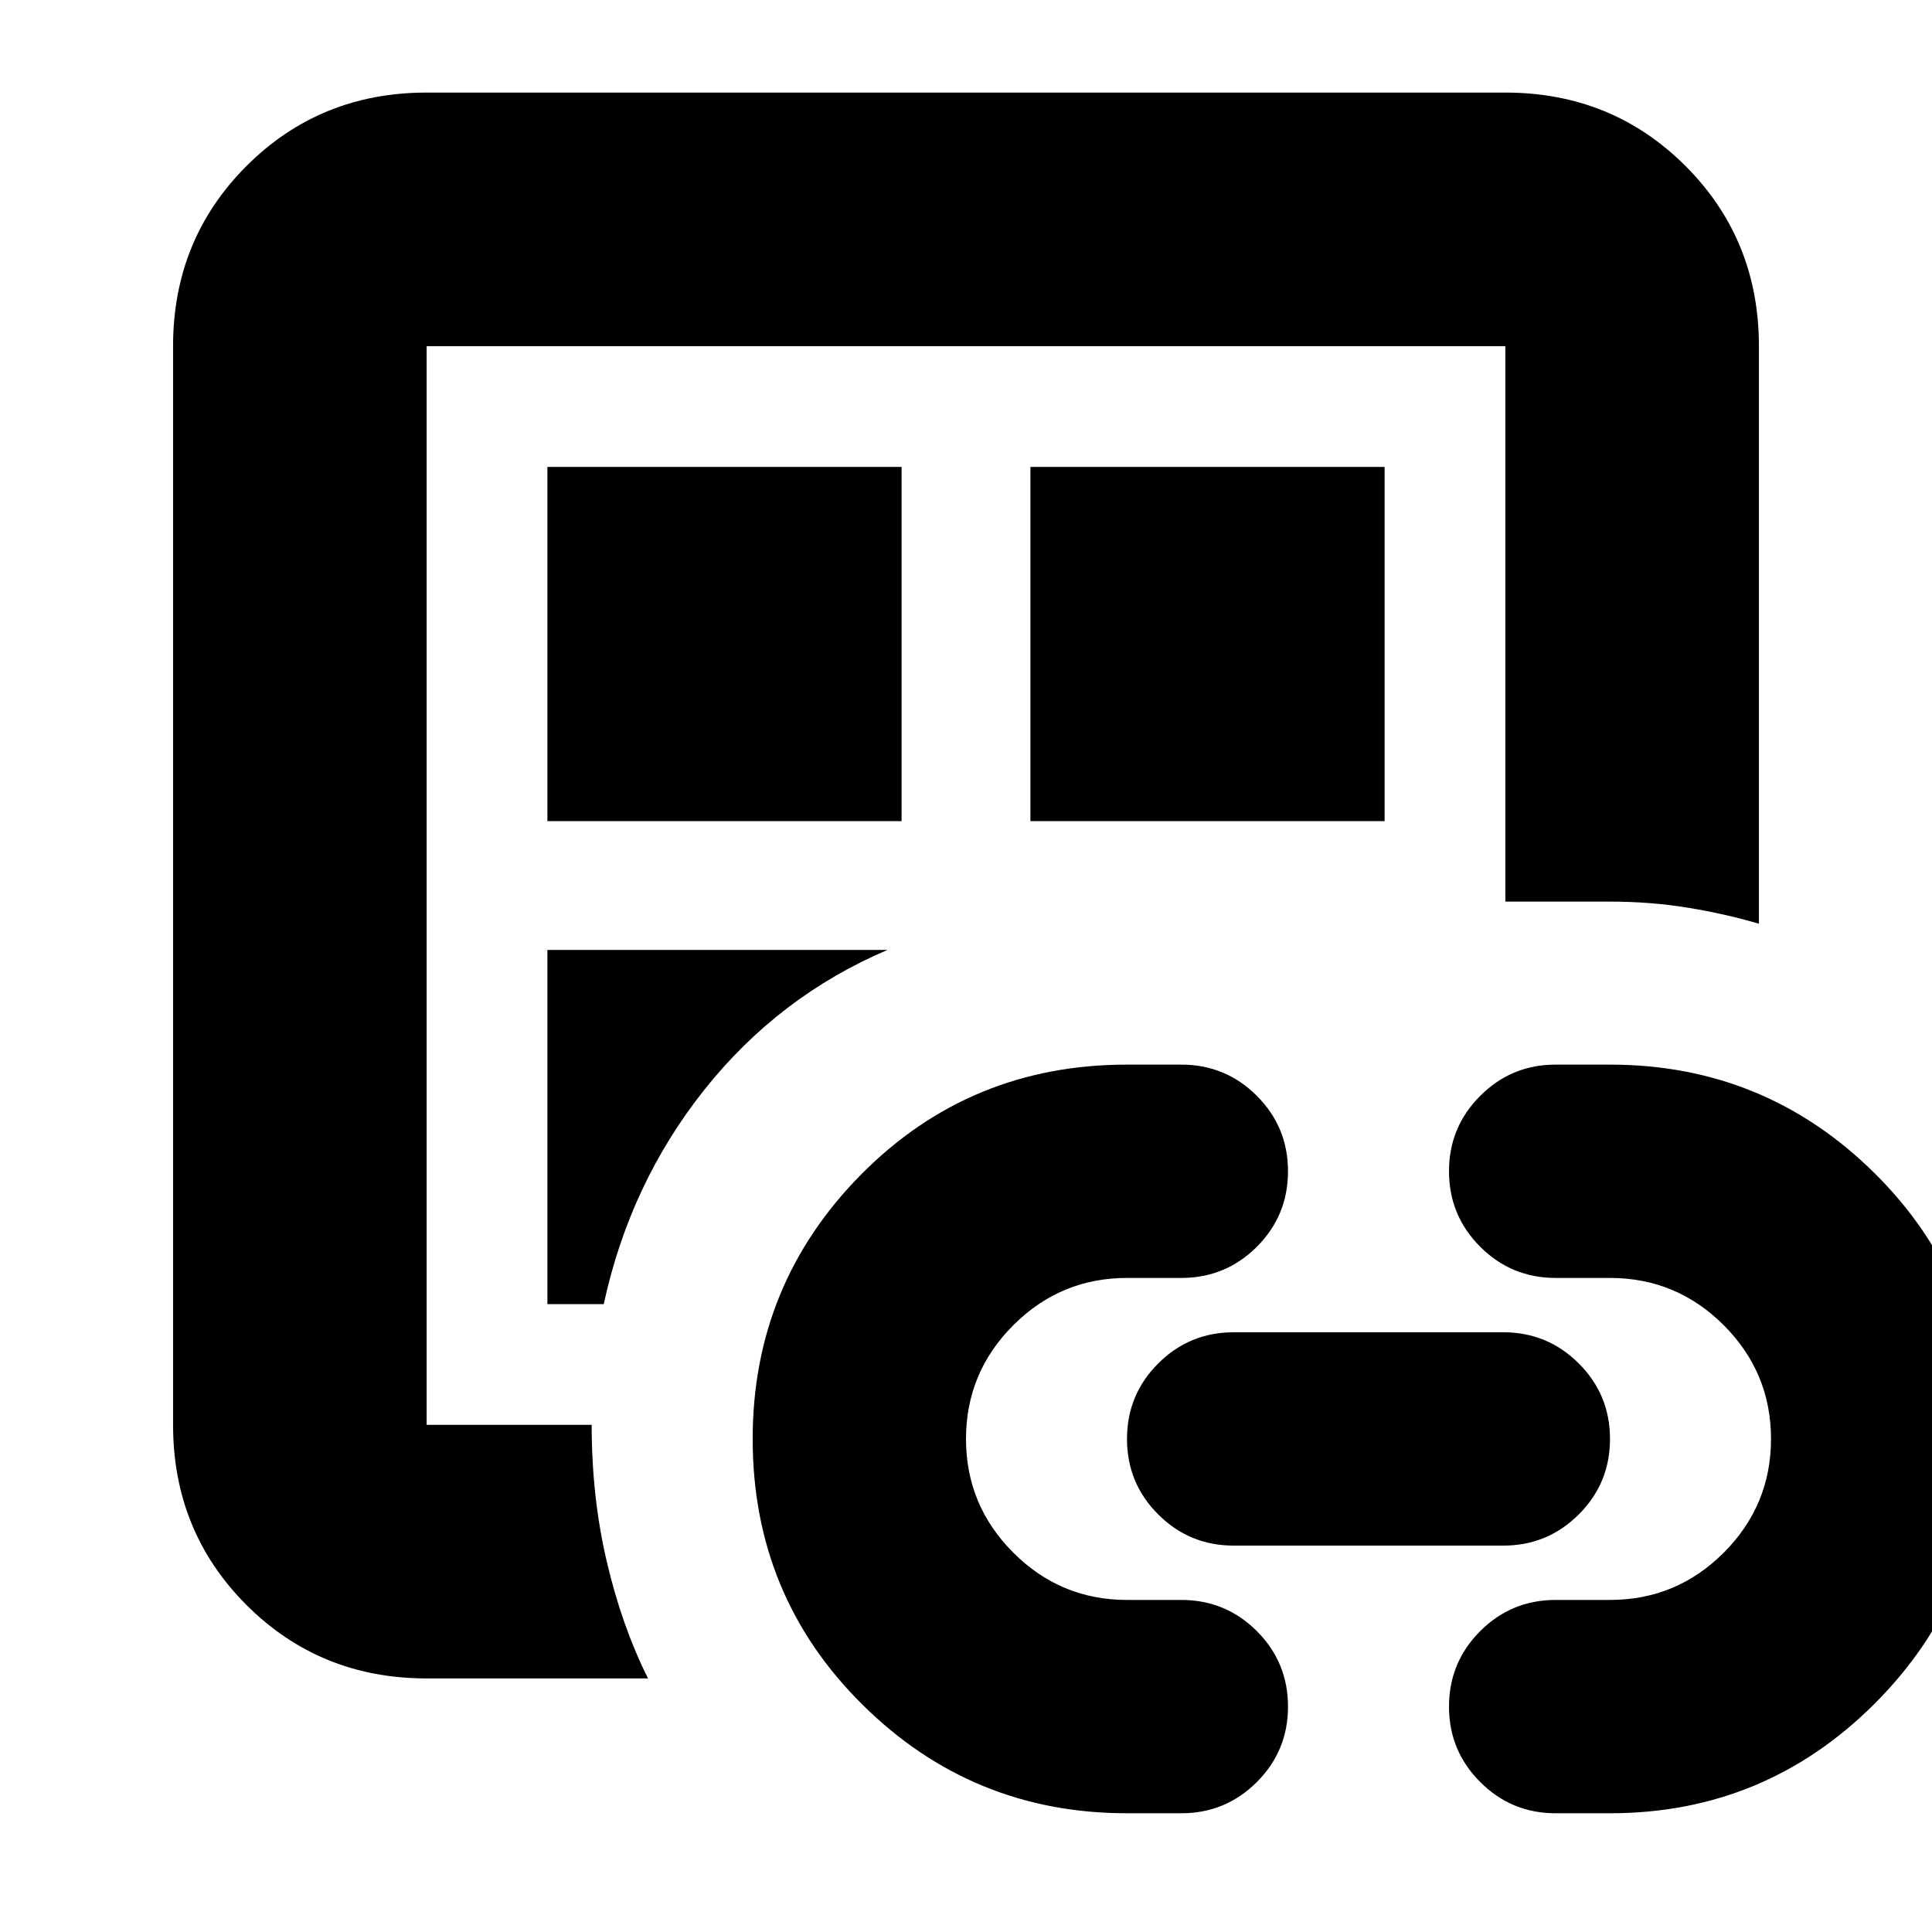 <svg xmlns="http://www.w3.org/2000/svg" height="24" width="24"><path d="M5.3 20.85Q3.975 20.85 3.062 19.938Q2.15 19.025 2.15 17.7V4.3Q2.15 2.975 3.062 2.062Q3.975 1.15 5.3 1.15H18.7Q20.025 1.15 20.938 2.062Q21.85 2.975 21.85 4.3V11.475Q21.425 11.35 20.962 11.275Q20.5 11.2 20 11.2H18.7V4.3Q18.7 4.3 18.7 4.3Q18.7 4.3 18.7 4.3H5.3Q5.3 4.3 5.3 4.3Q5.3 4.3 5.3 4.3V17.7Q5.3 17.7 5.3 17.7Q5.3 17.7 5.3 17.7H7.35Q7.35 18.6 7.538 19.4Q7.725 20.2 8.05 20.85ZM5.3 17.7Q5.3 17.7 5.3 17.7Q5.3 17.7 5.3 17.7Q5.3 17.7 5.3 17.7Q5.3 17.7 5.3 17.7Q5.3 17.7 5.3 17.7Q5.3 17.7 5.3 17.7V4.3Q5.3 4.3 5.3 4.3Q5.3 4.3 5.3 4.3Q5.3 4.3 5.3 4.3Q5.3 4.3 5.3 4.3V17.7ZM6.8 16.2H7.5Q7.825 14.7 8.75 13.537Q9.675 12.375 11.025 11.8H6.8ZM6.8 10.2H11.2V5.8H6.8ZM14 22.525Q12.075 22.525 10.713 21.175Q9.35 19.825 9.35 17.875Q9.35 15.95 10.7 14.587Q12.05 13.225 14 13.225H14.675Q15.225 13.225 15.613 13.613Q16 14 16 14.55Q16 15.1 15.613 15.488Q15.225 15.875 14.675 15.875H14Q13.175 15.875 12.588 16.462Q12 17.05 12 17.875Q12 18.7 12.588 19.288Q13.175 19.875 14 19.875H14.675Q15.225 19.875 15.613 20.262Q16 20.65 16 21.2Q16 21.75 15.613 22.137Q15.225 22.525 14.675 22.525ZM12.8 10.2H17.2V5.8H12.8ZM15.325 19.2Q14.775 19.2 14.387 18.812Q14 18.425 14 17.875Q14 17.325 14.387 16.938Q14.775 16.55 15.325 16.55H18.675Q19.225 16.55 19.613 16.938Q20 17.325 20 17.875Q20 18.425 19.613 18.812Q19.225 19.2 18.675 19.2ZM19.325 22.525Q18.775 22.525 18.388 22.137Q18 21.75 18 21.2Q18 20.65 18.388 20.262Q18.775 19.875 19.325 19.875H20Q20.825 19.875 21.413 19.288Q22 18.7 22 17.875Q22 17.05 21.413 16.462Q20.825 15.875 20 15.875H19.325Q18.775 15.875 18.388 15.488Q18 15.1 18 14.55Q18 14 18.388 13.613Q18.775 13.225 19.325 13.225H20Q21.925 13.225 23.288 14.575Q24.65 15.925 24.65 17.875Q24.65 19.8 23.288 21.163Q21.925 22.525 20 22.525Z"/></svg>